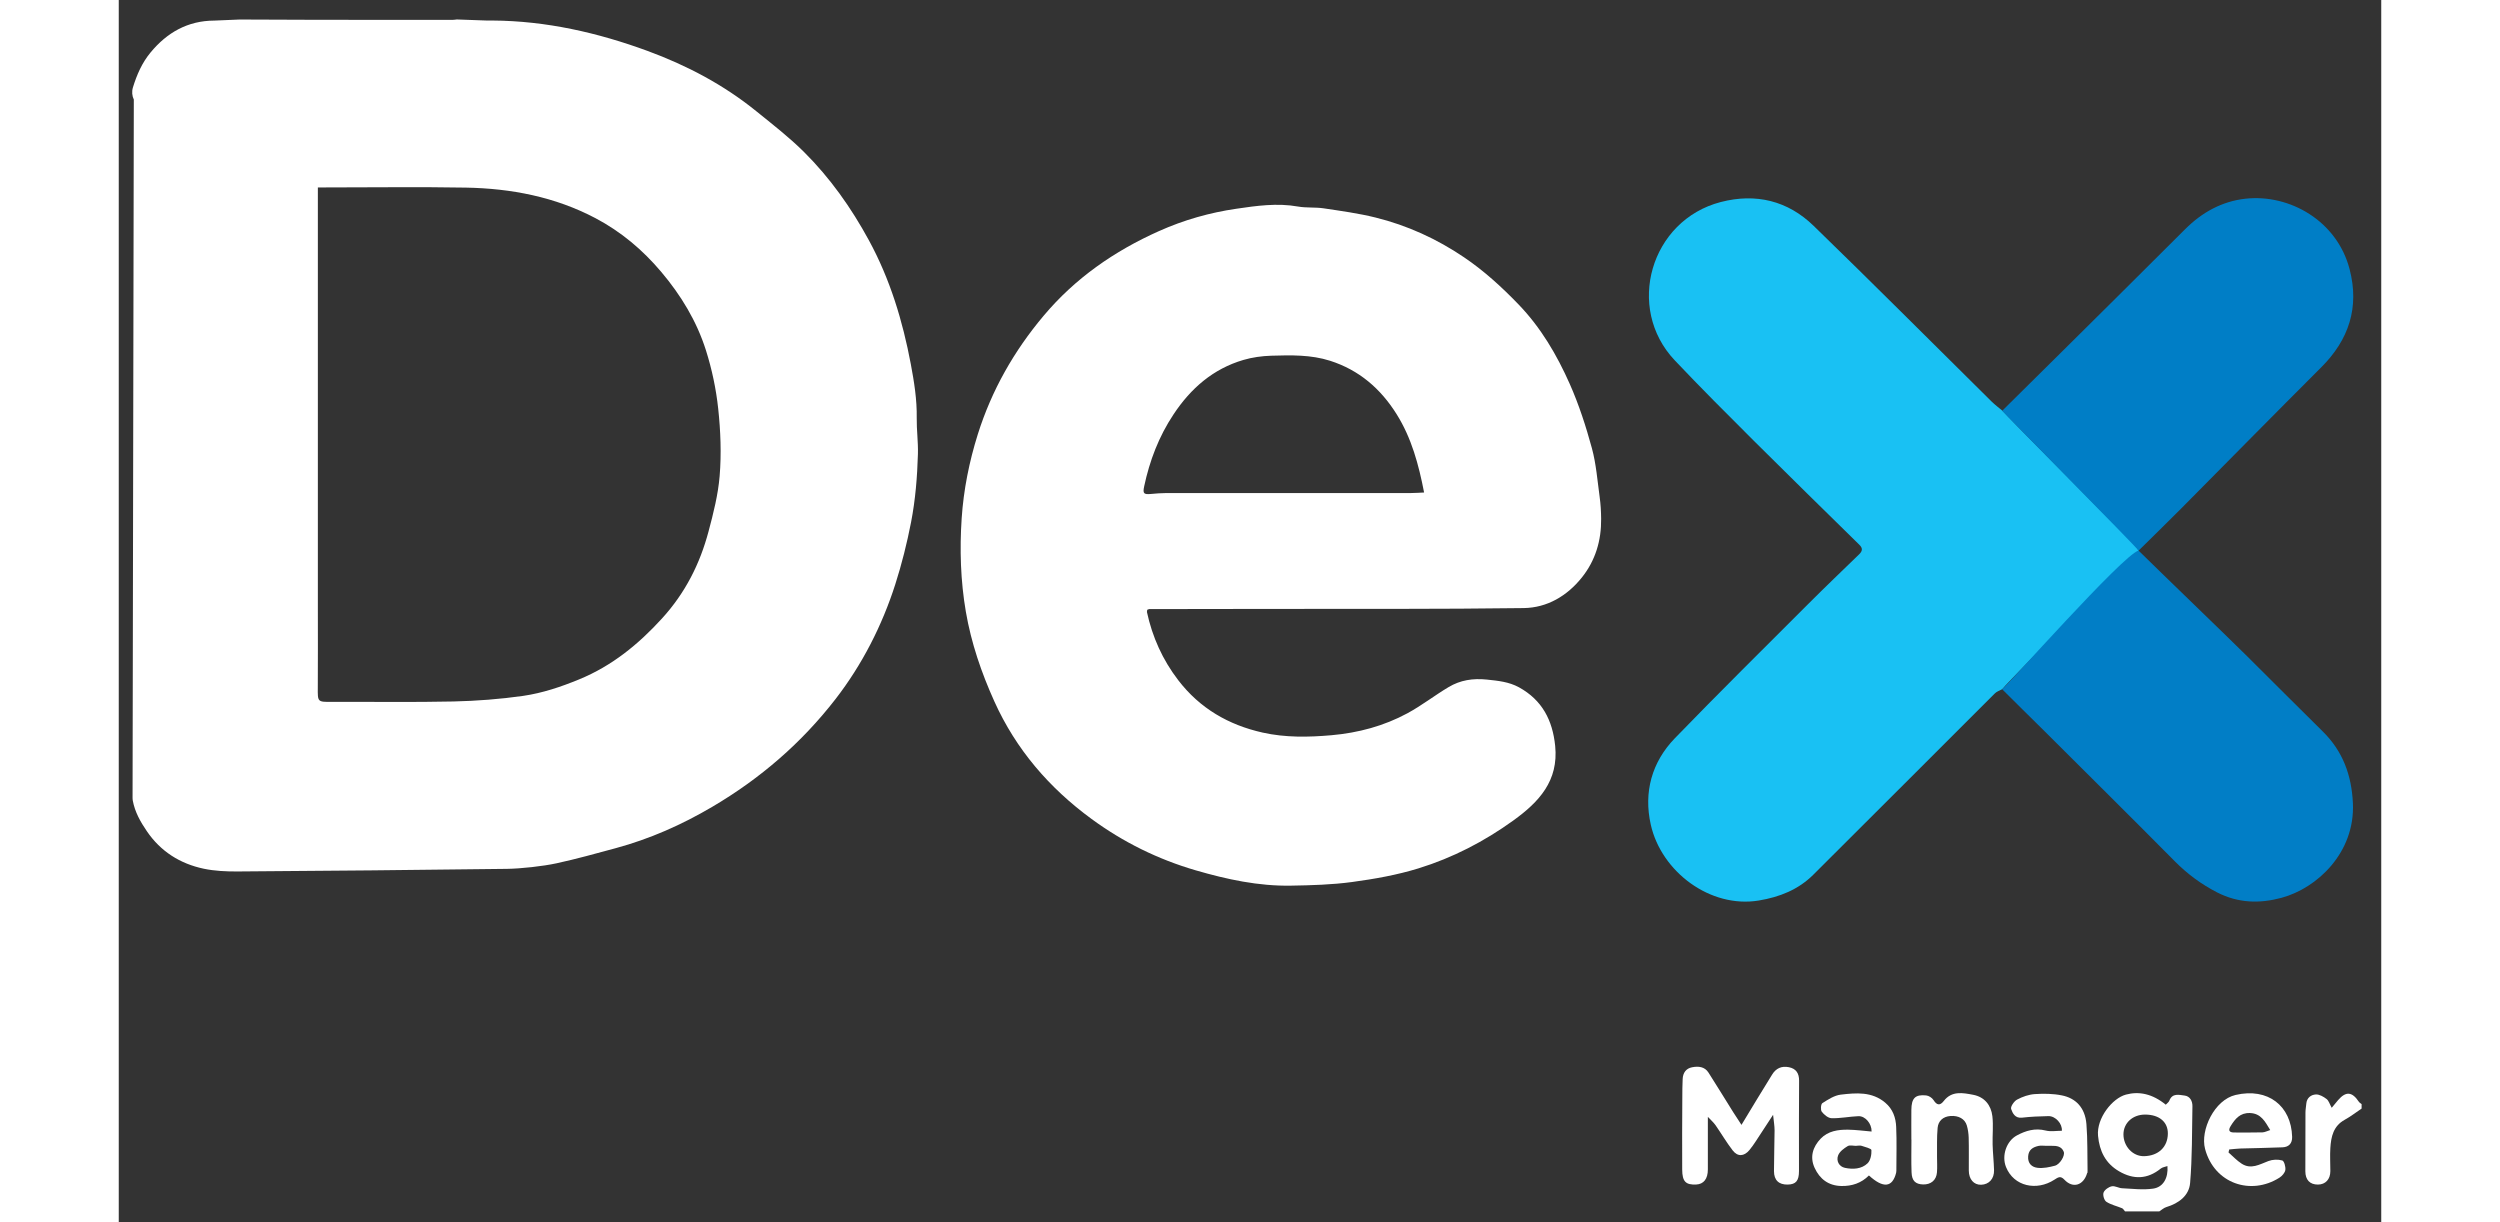 <?xml version="1.0" encoding="UTF-8"?>
<svg id="Layer_1" data-name="Layer 1" xmlns="http://www.w3.org/2000/svg" viewBox="0 0 380.1 205.3"
   width="268"
   height="131">
    <rect x="0" y="0" width="380.1" height="205.3" fill="#333333" stroke="none"/>
    <defs>
        <style>
            .cls-1 {
            fill: #017ec6;
            }

            .cls-2 {
            fill: #007ec6;
            }
            

            .cls-3 {
            fill: #fff;
            }

            .cls-4 {
            fill: #19c1f3;
            }
        </style>
    </defs>
    
    <path class="cls-3"
        d="m337.04,203.5c-.15-.17-.28-.42-.47-.51-.88-.37-1.87-.58-2.65-1.09-.37-.24-.63-1.13-.47-1.55.18-.47.85-.94,1.38-1.05.53-.11,1.16.31,1.75.33,1.73.08,3.51.31,5.2.06,1.72-.25,2.56-1.83,2.4-3.79-.4.14-.83.19-1.12.42-2.24,1.81-4.58,1.88-7.02.45-2.27-1.33-3.28-3.38-3.52-5.96-.27-2.95,2.4-6.31,4.7-6.92,2.21-.59,4.45-.12,6.68,1.7.2-.22.5-.41.6-.68.51-1.32,1.64-.96,2.54-.86.92.1,1.36.93,1.34,1.81-.08,4.29-.03,8.6-.39,12.88-.18,2.14-1.91,3.42-3.99,4.05-.43.13-.8.48-1.19.73-1.92,0-3.83,0-5.75,0Zm3.39-16.25c-2.09,0-3.63,1.41-3.64,3.32,0,2,1.55,3.71,3.47,3.67,2.43-.06,3.96-1.56,3.99-3.77.03-1.93-1.39-3.21-3.81-3.22Z" />
    <path class="cls-3"
        d="m376.79,186.25c-.94.63-1.83,1.33-2.82,1.87-1.92,1.05-2.3,2.85-2.42,4.76-.08,1.29,0,2.58,0,3.87,0,1.37-.81,2.25-2.08,2.26-1.35.01-2.12-.79-2.12-2.23,0-3.29,0-6.58.02-9.87,0-.5.1-.99.14-1.49.08-.99.8-1.51,1.61-1.55.59-.03,1.28.37,1.79.76.38.29.53.88.87,1.48.39-.47.72-.89,1.08-1.3,1.31-1.51,2.35-1.41,3.48.29.11.16.3.26.46.39v.75Z" />
    <path class="cls-3"
        d="m2.54,16.75h0c-.31-.64-.37-1.38-.16-2.06.65-2.12,1.52-4.13,2.96-5.87,2.77-3.35,6.24-5.34,10.7-5.36,1.42-.06,2.84-.12,4.26-.18,4.44.02,8.88.04,13.32.05,7.48.01,14.95.01,22.43.01.25,0,.49-.04.74-.07,1.67.06,3.34.12,5.01.18.16,0,.32,0,.49,0,.17,0,.34,0,.51,0,9.01.06,17.66,2.03,26.05,5.11,6.58,2.42,12.77,5.68,18.25,10.12,2.72,2.2,5.51,4.36,7.99,6.82,4.4,4.37,7.96,9.4,10.93,14.86,3.56,6.54,5.68,13.54,7.05,20.83.56,2.99,1.04,5.96.99,9.02-.03,2.02.26,4.05.2,6.07-.11,3.84-.42,7.65-1.15,11.45-.69,3.54-1.56,7.02-2.65,10.43-2.22,6.94-5.57,13.5-10.03,19.27-5.73,7.4-12.67,13.38-20.74,18.13-5.13,3.02-10.49,5.39-16.22,6.94-3.3.89-6.6,1.82-9.94,2.54-2.25.49-5.99.9-8.3.93-15.1.2-30.2.33-45.31.44-1.88.01-3.8-.08-5.63-.46-3.98-.84-7.25-2.89-9.58-6.32-1.08-1.58-2-3.22-2.35-5.11-.03-.18-.04-.36-.04-.54l.21-117.23m30.92,14.75c0,1.77,0,3.39,0,5,0,21.92,0,43.83,0,65.75,0,4.42.02,8.83-.01,13.25-.02,2.47-.06,2.43,2.44,2.42,6.79-.03,13.58.08,20.37-.07,3.9-.09,7.82-.39,11.69-.94,3.23-.47,6.34-1.51,9.4-2.77,5.54-2.27,9.99-5.92,13.92-10.23s6.38-9.2,7.82-14.61c.82-3.07,1.61-6.19,1.87-9.32.31-3.74.16-7.56-.24-11.3-.35-3.32-1.06-6.66-2.07-9.85-1.55-4.88-4.18-9.22-7.51-13.16-3.13-3.71-6.77-6.76-11.03-9.01-6.8-3.59-14.17-5-21.77-5.14-7.83-.14-15.66-.03-23.5-.03-.41,0-.83,0-1.39,0Z" />
    <path class="cls-3"
        d="m172.73,102.8c.91,4.22,2.64,8.06,5.27,11.48,3.62,4.72,8.43,7.51,14.19,8.8,3.82.85,7.66.78,11.54.44,4.52-.4,8.81-1.55,12.77-3.69,2.4-1.3,4.57-3,6.92-4.4,1.96-1.17,4.08-1.5,6.41-1.26,1.89.2,3.7.37,5.41,1.3,3.9,2.15,5.64,5.53,6.08,9.85.59,5.87-2.72,9.41-7.01,12.51-4.89,3.53-10.2,6.28-15.93,8.05-3.62,1.12-7.41,1.79-11.18,2.3-3.38.46-6.82.55-10.24.61-5.48.1-10.79-1.05-16.02-2.57-6.35-1.85-12.19-4.73-17.52-8.64-7.1-5.2-12.69-11.69-16.32-19.74-2.18-4.83-3.89-9.83-4.79-15.07-.89-5.2-1.05-10.47-.7-15.7.32-4.78,1.26-9.49,2.71-14.11,2.33-7.4,6.08-13.99,11.05-19.9,5.3-6.31,11.88-10.88,19.4-14.24,4.18-1.87,8.53-3.1,13-3.75,3.39-.5,6.85-.99,10.34-.37,1.41.25,2.89.09,4.3.3,2.93.44,5.88.84,8.74,1.55,5.33,1.32,10.27,3.58,14.83,6.66,3.36,2.27,6.32,4.97,9.14,7.89,3.79,3.92,6.48,8.52,8.65,13.41,1.54,3.47,2.72,7.13,3.72,10.8.72,2.65.92,5.44,1.3,8.17.17,1.22.24,2.46.25,3.69.04,3.63-.95,6.98-3.22,9.83-2.49,3.12-5.85,5.11-9.8,5.16-14.11.19-28.22.12-42.33.14-6.87.01-13.74.02-20.6.03-.1.04-.2.08-.31.12,0,0,0,0,0,0-.01.11-.02.22-.04.33Zm46.57-20.05c-.91-4.69-2.1-9.15-4.62-13.17-2.69-4.29-6.3-7.41-11.17-8.97-3.23-1.03-6.57-.95-9.9-.85-1.57.05-3.17.27-4.67.71-5.09,1.5-8.83,4.76-11.74,9.15-2.47,3.72-4.01,7.76-4.93,12.09-.25,1.17-.09,1.38,1.07,1.28.91-.08,1.82-.16,2.73-.16,13.69,0,27.39,0,41.08,0,.7,0,1.4-.06,2.15-.09Z" />
    <path class="cls-4"
        d="m316.41,115.79c-.42.23-.91.38-1.23.71-10.17,10.15-20.31,20.32-30.49,30.45-2.52,2.51-5.66,3.76-9.18,4.34-8.14,1.34-16.36-4.84-18.13-12.75-1.22-5.44.16-10.5,4.06-14.53,7.42-7.66,15.01-15.16,22.55-22.7,2.77-2.77,5.6-5.47,8.41-8.2.56-.54.61-1.02.03-1.58-5.91-5.81-11.84-11.6-17.71-17.45-4.48-4.47-8.96-8.94-13.31-13.54-8.35-8.83-4.06-23.54,7.73-26.6,5.9-1.53,11.26-.22,15.6,4,10.05,9.75,19.93,19.66,29.88,29.5.57.56,1.21,1.04,1.82,1.55.27.36,14.8,15.06,21.79,22.05.43.43.75.97,1.12,1.45-2.79,2.79-5.56,5.59-8.36,8.36-4.6,4.56-14.32,14.51-14.56,14.93Z" />
    <path class="cls-1"
        d="m339.33,92.5c3.58,3.54,14.68,14.22,18.26,17.77,4.23,4.19,8.41,8.42,12.66,12.59,3.4,3.34,4.87,7.37,5.09,12.1.37,8.27-5.99,14.26-12.02,15.88-3.69.99-7.25.89-10.78-.91-2.67-1.37-4.98-3.08-7.09-5.2-7.35-7.42-14.78-14.77-22.18-22.15-.26-.26-6.62-6.52-6.86-6.79.64-.35,20.32-22.62,22.92-23.29Z" />
    <path class="cls-2"
        d="m316.43,69c4.36-4.29,15.06-14.92,19.4-19.22,3.79-3.75,7.55-7.52,11.33-11.28,2.82-2.82,6.17-4.68,10.14-5.12,7.41-.81,15.39,3.73,17.49,11.87,1.66,6.4-.12,11.82-4.77,16.46-7.89,7.88-15.71,15.83-23.56,23.75-.2.2-6.9,6.86-7.13,7.05-.24-.51-22.79-23.25-22.91-23.5Z" />
    <path class="cls-3"
        d="m266.97,187.61c0,3.13,0,6,0,8.87,0,1.57-.7,2.46-1.95,2.52-1.76.08-2.35-.48-2.36-2.52-.03-4.04,0-8.08.02-12.11,0-1.04.01-2.08.06-3.12.05-1.03.58-1.76,1.59-1.95,1.04-.2,2.1-.12,2.75.9,1.41,2.21,2.77,4.44,4.16,6.66.41.65.84,1.29,1.38,2.12.93-1.54,1.75-2.89,2.57-4.25.85-1.39,1.72-2.77,2.56-4.17.66-1.1,1.62-1.51,2.83-1.27,1.21.24,1.73,1.02,1.72,2.28-.04,4.64-.02,9.28-.02,13.92,0,.42,0,.83,0,1.25,0,1.63-.51,2.24-1.89,2.27-1.49.03-2.31-.73-2.31-2.26,0-2.29.09-4.58.1-6.86,0-.75-.14-1.5-.25-2.6-1.07,1.63-1.98,3.05-2.91,4.45-.34.51-.68,1.02-1.08,1.49-.89,1.06-1.96,1.13-2.8.04-1.04-1.35-1.91-2.84-2.89-4.25-.34-.48-.8-.87-1.29-1.4Z" />
    <path class="cls-3"
        d="m298.6,197.04c-.63,2.47-2.15,2.64-4.57.44-1.27,1.28-2.85,1.81-4.64,1.77-2.15-.05-3.61-1.16-4.48-3.04-.85-1.84-.3-3.54,1.02-4.92,1.23-1.28,2.93-1.53,4.63-1.5,1.31.02,2.61.2,3.92.31.03-1.34-1.07-2.63-2.22-2.58-1.5.06-3,.38-4.5.34-.58-.01-1.27-.59-1.65-1.09-.23-.3-.16-1.27.1-1.44.96-.61,2.01-1.3,3.09-1.43,2.59-.3,5.24-.54,7.48,1.36,1.28,1.08,1.77,2.53,1.83,4.08.11,2.45.03,4.9.03,7.36-.01.11-.02.23-.04.34Zm-6.67-4.56v.03c-.5,0-1.1-.18-1.47.04-.63.38-1.35.91-1.6,1.55-.36.93.15,1.89,1.14,2.1,1.33.28,2.79.22,3.81-.77.49-.48.68-1.47.64-2.21-.01-.27-1.06-.52-1.65-.72-.26-.09-.58-.01-.87-.01Z" />
    <path class="cls-3"
        d="m330.7,197.05c-.6,2.1-2.4,2.67-3.83,1.14-.65-.7-1.06-.4-1.68,0-2.98,1.94-6.82,1.14-8.13-2.13-.77-1.92.08-4.37,1.83-5.31,1.49-.8,3.06-1.27,4.83-.82.86.22,1.81.04,2.72.04.11-1.17-1.06-2.49-2.26-2.46-1.48.03-2.96.09-4.43.26-1.17.14-1.59-.76-1.83-1.46-.13-.39.49-1.3.99-1.57.91-.49,1.97-.86,2.99-.93,1.51-.1,3.07-.08,4.55.22,2.26.45,3.89,1.99,4.12,4.82.21,2.61.14,5.24.19,7.86l-.02.34Zm-6.85-4.55c-.46,0-.93-.08-1.36.02-.91.21-1.63.63-1.71,1.74-.09,1.21.63,1.84,1.62,1.94.94.1,1.95-.11,2.88-.36.84-.22,1.73-1.7,1.48-2.34-.36-.91-1.18-1.02-2.04-1-.29,0-.58,0-.87,0Z" />
    <path class="cls-3"
        d="m354.44,193.61c.73.64,1.4,1.37,2.21,1.89,1.57,1.02,3,.12,4.49-.44.71-.27,1.61-.31,2.33-.1.32.09.59,1.06.52,1.59-.07.48-.55,1.02-.99,1.3-4.79,3.04-10.95,1.01-12.5-4.84-.83-3.15,1.57-8.24,5.14-9.06,5.44-1.26,9.35,1.85,9.49,7.04.03,1.1-.55,1.71-1.61,1.76-2.36.1-4.72.13-7.08.2-.63.02-1.25.11-1.88.16-.04.17-.08.33-.12.5Zm7.01-3.76c-.88-1.46-1.56-2.79-3.4-2.86-1.67-.06-2.51.99-3.26,2.21-.44.72-.22,1.06.61,1.06,1.58,0,3.15.02,4.73-.02.4-.01.8-.23,1.32-.39Z" />
    <path class="cls-3"
        d="m301.16,191.46c0-1.67-.02-3.33,0-5,.02-1.96.64-2.61,2.47-2.43.45.04,1.01.4,1.25.78.56.89,1.09.97,1.72.16,1.36-1.76,3.22-1.37,4.96-1.04,1.88.36,2.99,1.73,3.21,3.59.18,1.57,0,3.17.04,4.76.04,1.44.2,2.87.24,4.31.04,1.45-.85,2.41-2.17,2.45-1.22.04-2.07-.92-2.07-2.4-.01-1.83.03-3.66-.02-5.5-.02-.69-.12-1.39-.31-2.05-.33-1.12-1.39-1.7-2.75-1.6-1.23.09-2.05.81-2.16,1.99-.15,1.61-.08,3.24-.1,4.86,0,.87.06,1.75-.01,2.62-.11,1.32-1.01,2.06-2.33,2.03-1.28-.04-1.89-.6-1.94-2.04-.07-1.83-.02-3.66-.02-5.49h0Z" />
</svg>
